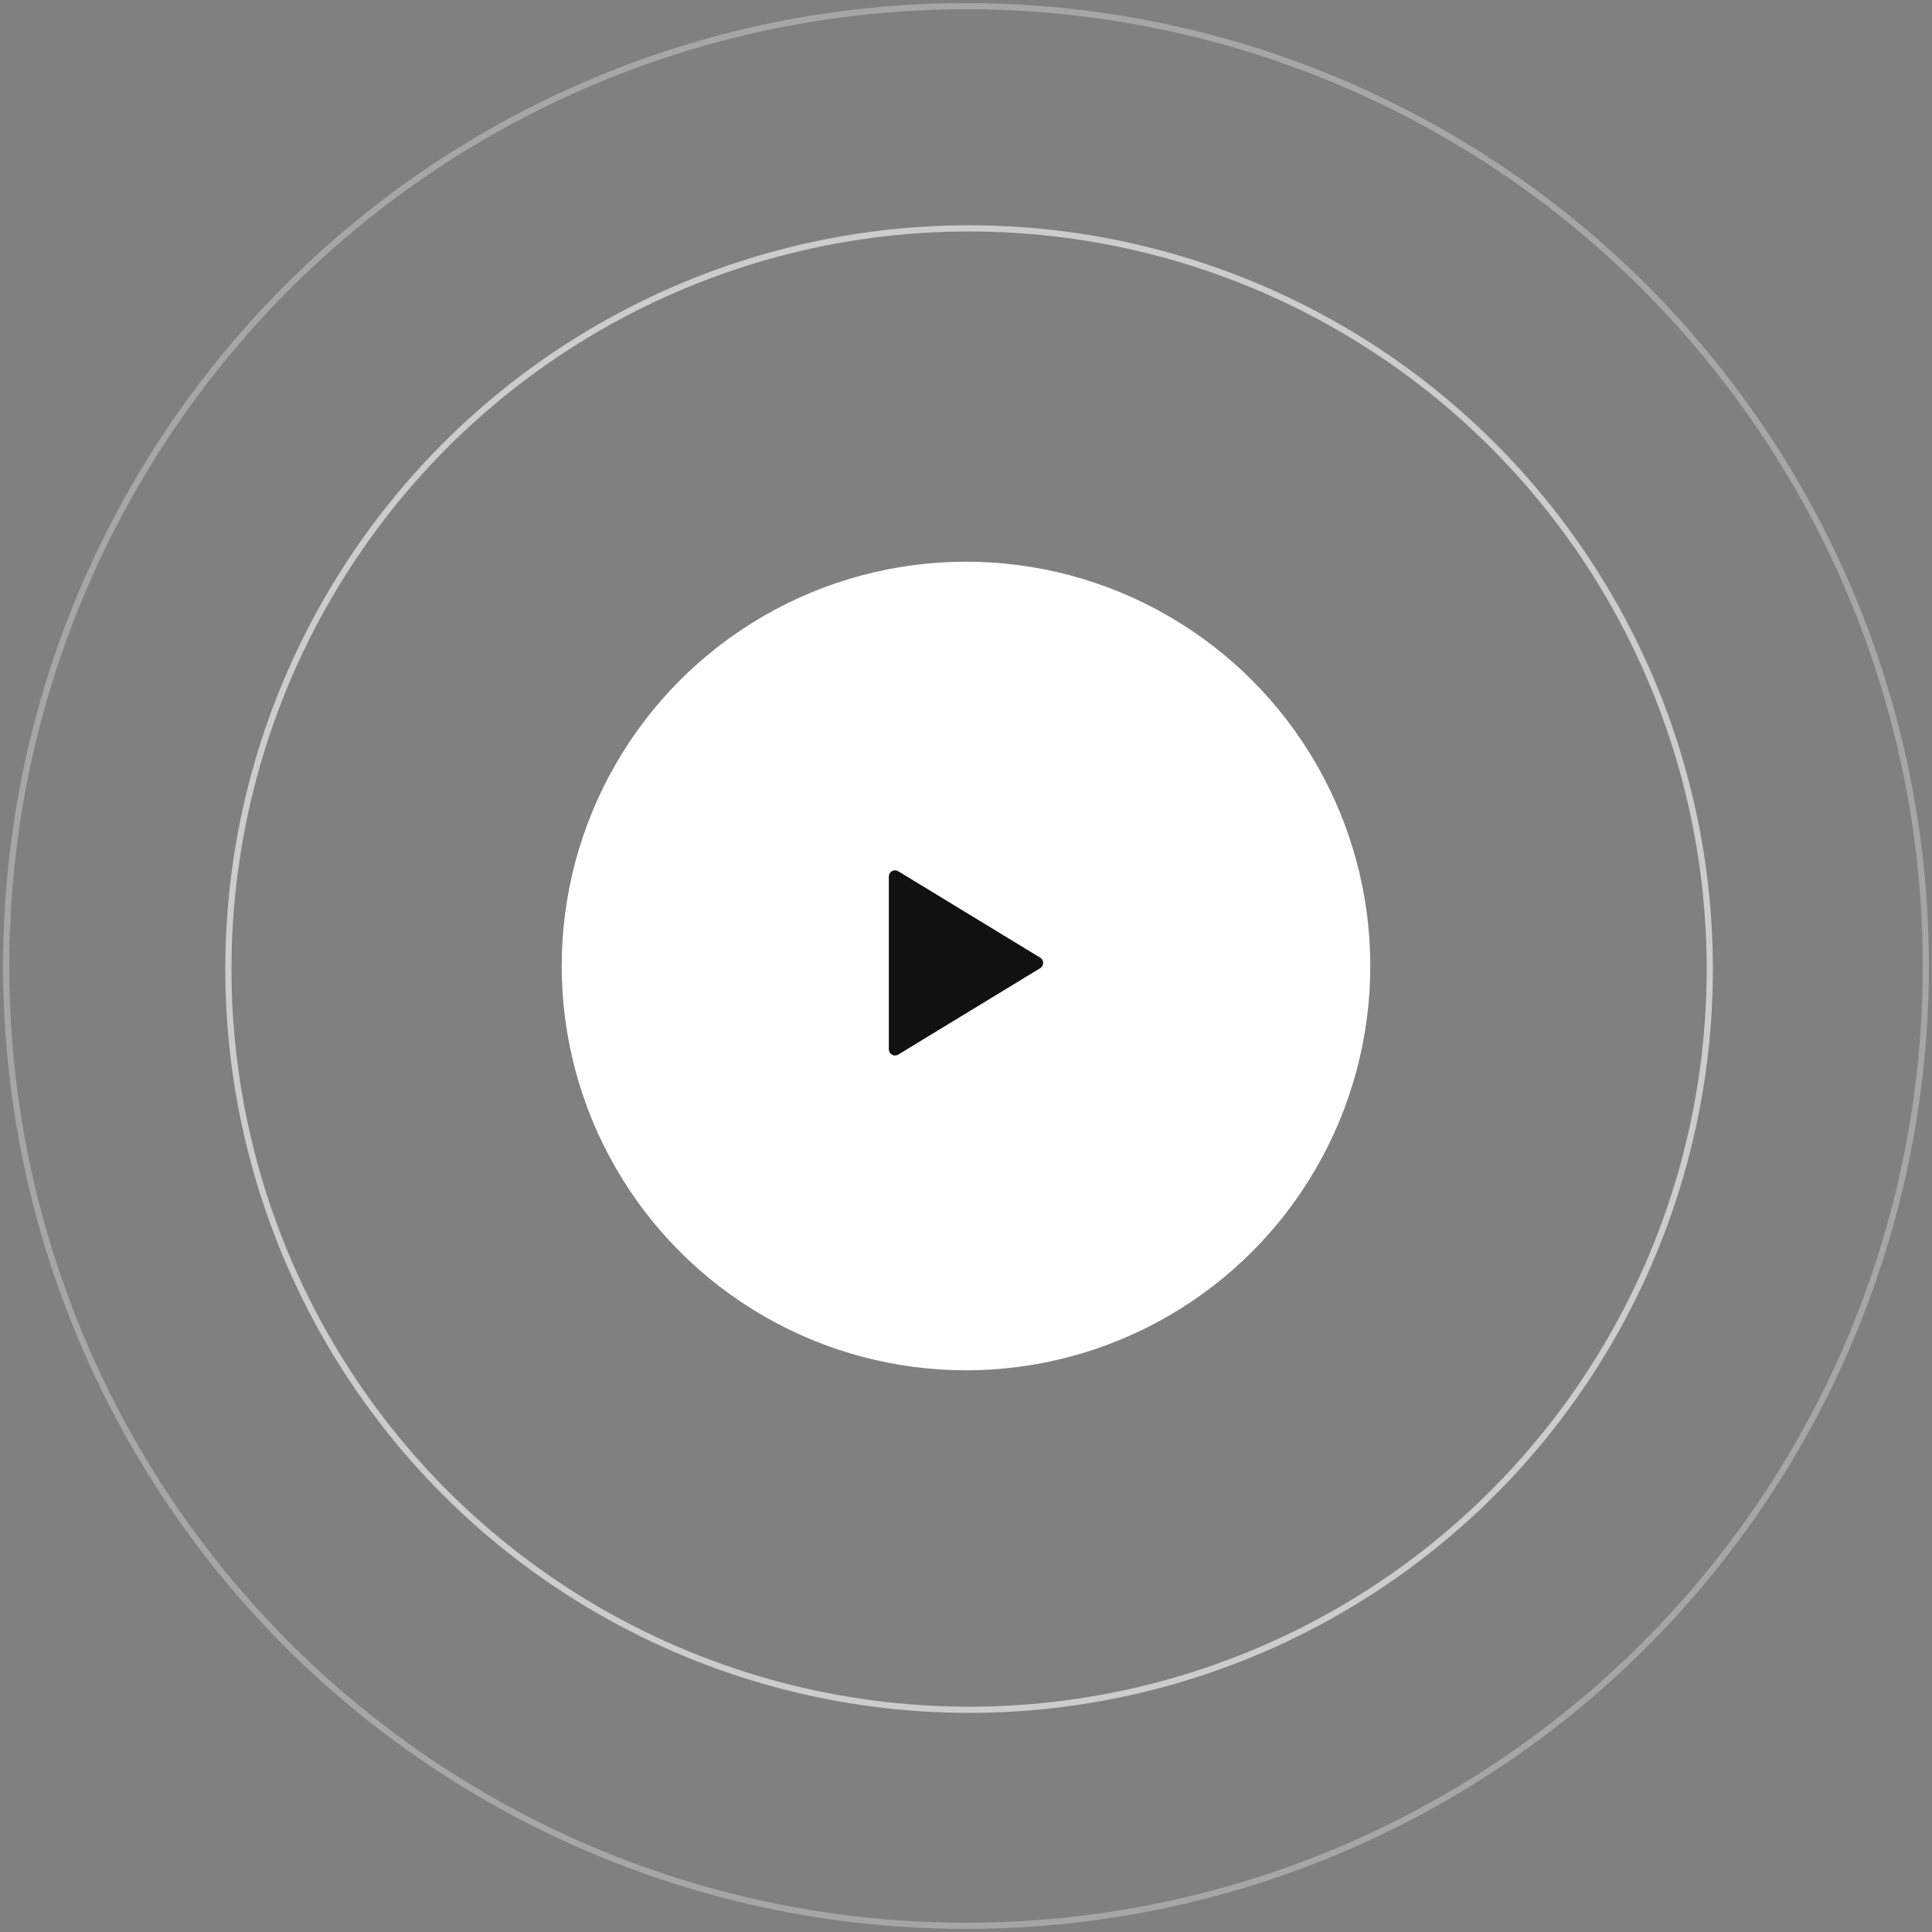 <?xml version="1.0" encoding="UTF-8"?>
<svg width="313px" height="313px" viewBox="0 0 313 313" version="1.1" xmlns="http://www.w3.org/2000/svg" xmlns:xlink="http://www.w3.org/1999/xlink">
    <rect x="0" y="0" width="313" height="313" fill="#808080" stroke="none"/>
    <!-- Generator: sketchtool 52.2 (67145) - http://www.bohemiancoding.com/sketch -->
    <title>9E7A4EF6-4FD1-47C3-9C65-AECB8A2196A4</title>
    <desc>Created with sketchtool.</desc>
    <g id="Page-1" stroke="none" stroke-width="1" fill="none" fill-rule="evenodd">
        <g id="option-1-copy-2" transform="translate(-380, -1367)">
            <g id="Play_Btn" transform="translate(381, 1368)">
                <circle id="Oval-Copy" stroke="#FFFFFF" opacity="0.6" fill-rule="nonzero" cx="156" cy="156" r="120"></circle>
                <circle id="Oval-Copy-2" stroke="#FFFFFF" opacity="0.3" fill-rule="nonzero" cx="155.5" cy="155.5" r="155.5"></circle>
                <circle id="Oval" fill="#FFFFFF" fill-rule="nonzero" cx="155.5" cy="155.5" r="65.5"></circle>
                <g id="button-play" transform="translate(143, 140)" fill="#111111">
                    <path d="M24.52,14.146 L1.52,0.146 C1.212,-0.041 0.825,-0.047 0.51,0.128 C0.195,0.306 0,0.639 0,1 L0,29 C0,29.361 0.195,29.694 0.51,29.872 C0.662,29.957 0.831,30 1,30 C1.181,30 1.36,29.951 1.52,29.854 L24.52,15.854 C24.818,15.673 25,15.349 25,15 C25,14.651 24.818,14.327 24.52,14.146 Z" id="Path"></path>
                </g>
            </g>
        </g>
    </g>
</svg>
